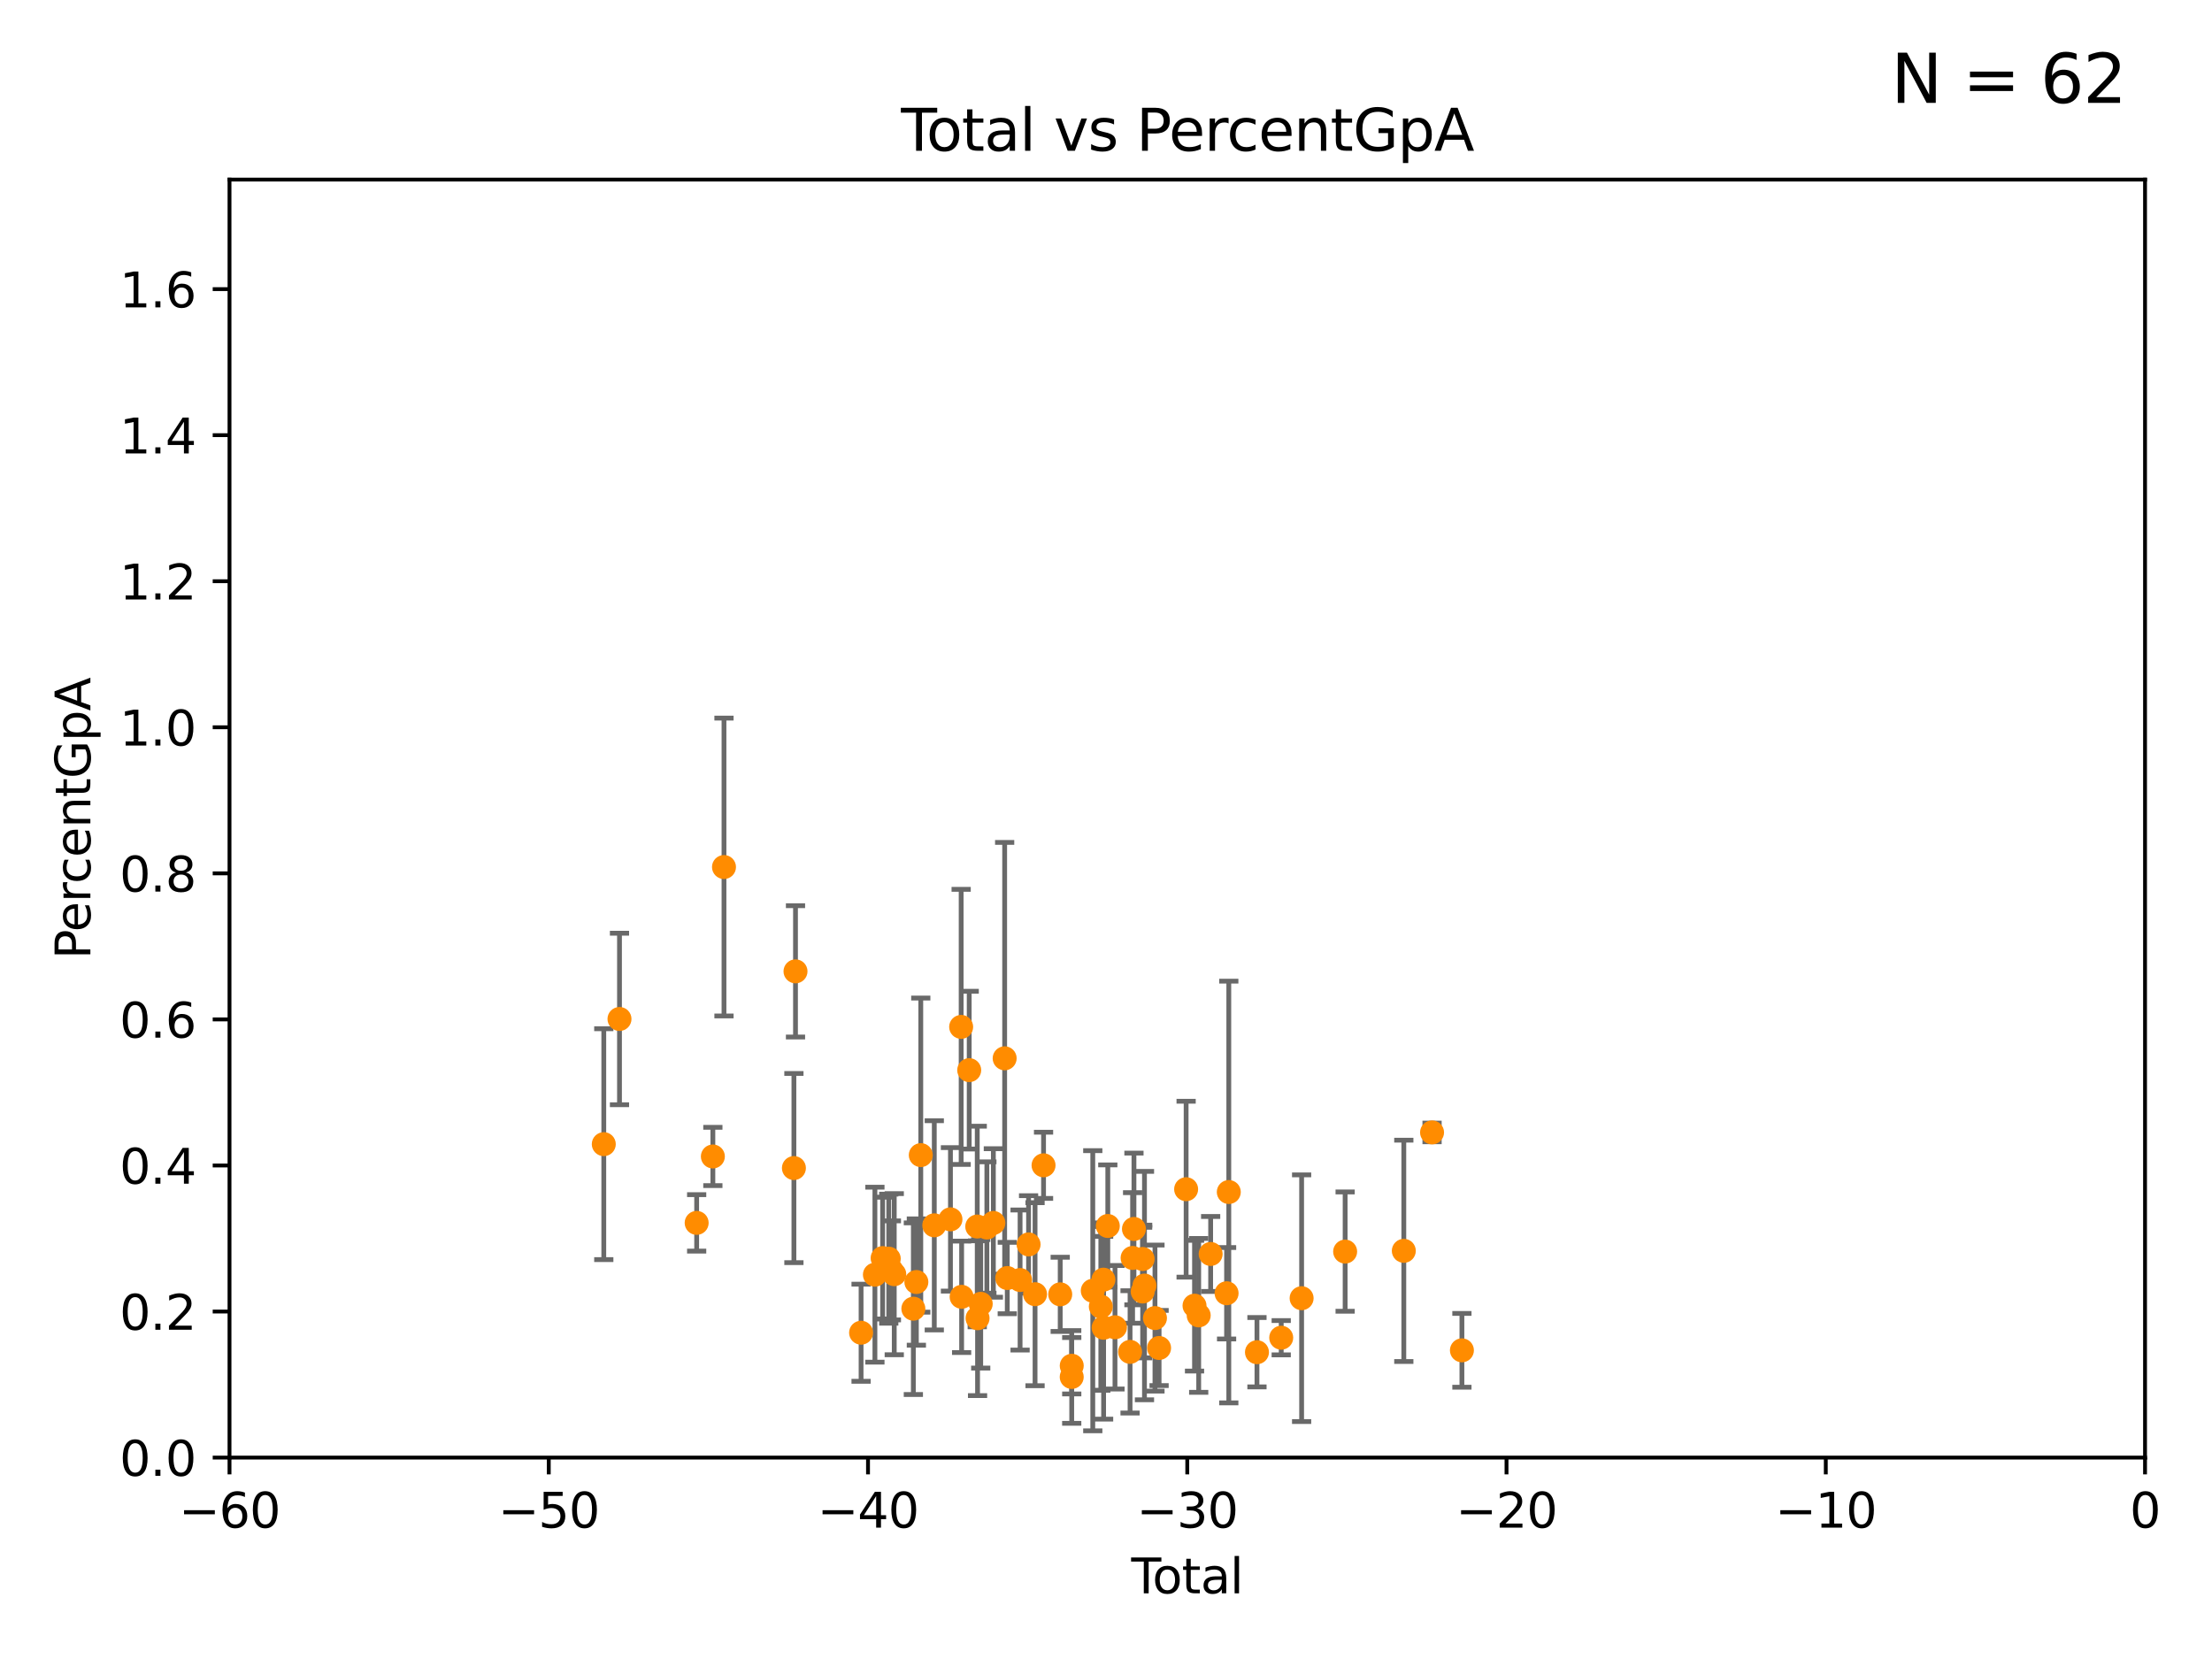 <?xml version="1.0" encoding="utf-8" standalone="no"?>
<!DOCTYPE svg PUBLIC "-//W3C//DTD SVG 1.1//EN"
  "http://www.w3.org/Graphics/SVG/1.1/DTD/svg11.dtd">
<svg xmlns:xlink="http://www.w3.org/1999/xlink" width="460.8pt" height="345.6pt" viewBox="0 0 460.8 345.6" xmlns="http://www.w3.org/2000/svg" version="1.1">
 <defs>
  <style type="text/css">*{stroke-linejoin: round; stroke-linecap: butt}</style>
 </defs>
 <g id="figure_1">
  <g id="patch_1">
   <path d="M 0 345.6 
L 460.8 345.6 
L 460.8 0 
L 0 0 
z
" style="fill: #ffffff"/>
  </g>
  <g id="axes_1">
   <g id="patch_2">
    <path d="M 47.81 303.64 
L 446.85 303.64 
L 446.85 37.411 
L 47.81 37.411 
z
" style="fill: #ffffff"/>
   </g>
   <g id="PathCollection_1">
    <defs>
     <path id="md1a9d712a6" d="M 0 1.118 
C 0.297 1.118 0.581 1 0.791 0.791 
C 1 0.581 1.118 0.297 1.118 0 
C 1.118 -0.297 1 -0.581 0.791 -0.791 
C 0.581 -1 0.297 -1.118 0 -1.118 
C -0.297 -1.118 -0.581 -1 -0.791 -0.791 
C -1 -0.581 -1.118 -0.297 -1.118 0 
C -1.118 0.297 -1 0.581 -0.791 0.791 
C -0.581 1 -0.297 1.118 0 1.118 
z
" style="stroke: #ff8c00"/>
    </defs>
    <g clip-path="url(#p65e5363842)">
     <use xlink:href="#md1a9d712a6" x="125.78" y="238.349" style="fill: #ff8c00; stroke: #ff8c00"/>
     <use xlink:href="#md1a9d712a6" x="129.051" y="212.272" style="fill: #ff8c00; stroke: #ff8c00"/>
     <use xlink:href="#md1a9d712a6" x="145.127" y="254.748" style="fill: #ff8c00; stroke: #ff8c00"/>
     <use xlink:href="#md1a9d712a6" x="148.503" y="240.914" style="fill: #ff8c00; stroke: #ff8c00"/>
     <use xlink:href="#md1a9d712a6" x="150.82" y="180.619" style="fill: #ff8c00; stroke: #ff8c00"/>
     <use xlink:href="#md1a9d712a6" x="165.386" y="243.327" style="fill: #ff8c00; stroke: #ff8c00"/>
     <use xlink:href="#md1a9d712a6" x="165.718" y="202.351" style="fill: #ff8c00; stroke: #ff8c00"/>
     <use xlink:href="#md1a9d712a6" x="179.38" y="277.63" style="fill: #ff8c00; stroke: #ff8c00"/>
     <use xlink:href="#md1a9d712a6" x="182.26" y="265.54" style="fill: #ff8c00; stroke: #ff8c00"/>
     <use xlink:href="#md1a9d712a6" x="183.866" y="262.085" style="fill: #ff8c00; stroke: #ff8c00"/>
     <use xlink:href="#md1a9d712a6" x="185.144" y="262.209" style="fill: #ff8c00; stroke: #ff8c00"/>
     <use xlink:href="#md1a9d712a6" x="185.694" y="264.648" style="fill: #ff8c00; stroke: #ff8c00"/>
     <use xlink:href="#md1a9d712a6" x="186.29" y="265.435" style="fill: #ff8c00; stroke: #ff8c00"/>
     <use xlink:href="#md1a9d712a6" x="190.269" y="272.623" style="fill: #ff8c00; stroke: #ff8c00"/>
     <use xlink:href="#md1a9d712a6" x="190.896" y="267.069" style="fill: #ff8c00; stroke: #ff8c00"/>
     <use xlink:href="#md1a9d712a6" x="191.816" y="240.63" style="fill: #ff8c00; stroke: #ff8c00"/>
     <use xlink:href="#md1a9d712a6" x="194.629" y="255.257" style="fill: #ff8c00; stroke: #ff8c00"/>
     <use xlink:href="#md1a9d712a6" x="197.997" y="254.014" style="fill: #ff8c00; stroke: #ff8c00"/>
     <use xlink:href="#md1a9d712a6" x="200.226" y="213.921" style="fill: #ff8c00; stroke: #ff8c00"/>
     <use xlink:href="#md1a9d712a6" x="200.324" y="270.151" style="fill: #ff8c00; stroke: #ff8c00"/>
     <use xlink:href="#md1a9d712a6" x="201.903" y="222.93" style="fill: #ff8c00; stroke: #ff8c00"/>
     <use xlink:href="#md1a9d712a6" x="203.578" y="255.506" style="fill: #ff8c00; stroke: #ff8c00"/>
     <use xlink:href="#md1a9d712a6" x="203.644" y="274.61" style="fill: #ff8c00; stroke: #ff8c00"/>
     <use xlink:href="#md1a9d712a6" x="204.302" y="271.613" style="fill: #ff8c00; stroke: #ff8c00"/>
     <use xlink:href="#md1a9d712a6" x="205.582" y="255.716" style="fill: #ff8c00; stroke: #ff8c00"/>
     <use xlink:href="#md1a9d712a6" x="206.935" y="254.762" style="fill: #ff8c00; stroke: #ff8c00"/>
     <use xlink:href="#md1a9d712a6" x="209.288" y="220.466" style="fill: #ff8c00; stroke: #ff8c00"/>
     <use xlink:href="#md1a9d712a6" x="209.832" y="266.238" style="fill: #ff8c00; stroke: #ff8c00"/>
     <use xlink:href="#md1a9d712a6" x="212.504" y="266.652" style="fill: #ff8c00; stroke: #ff8c00"/>
     <use xlink:href="#md1a9d712a6" x="214.271" y="259.236" style="fill: #ff8c00; stroke: #ff8c00"/>
     <use xlink:href="#md1a9d712a6" x="215.621" y="269.605" style="fill: #ff8c00; stroke: #ff8c00"/>
     <use xlink:href="#md1a9d712a6" x="217.39" y="242.756" style="fill: #ff8c00; stroke: #ff8c00"/>
     <use xlink:href="#md1a9d712a6" x="220.862" y="269.634" style="fill: #ff8c00; stroke: #ff8c00"/>
     <use xlink:href="#md1a9d712a6" x="223.259" y="286.846" style="fill: #ff8c00; stroke: #ff8c00"/>
     <use xlink:href="#md1a9d712a6" x="223.263" y="284.509" style="fill: #ff8c00; stroke: #ff8c00"/>
     <use xlink:href="#md1a9d712a6" x="227.646" y="268.883" style="fill: #ff8c00; stroke: #ff8c00"/>
     <use xlink:href="#md1a9d712a6" x="229.322" y="272.185" style="fill: #ff8c00; stroke: #ff8c00"/>
     <use xlink:href="#md1a9d712a6" x="229.857" y="266.58" style="fill: #ff8c00; stroke: #ff8c00"/>
     <use xlink:href="#md1a9d712a6" x="229.901" y="276.594" style="fill: #ff8c00; stroke: #ff8c00"/>
     <use xlink:href="#md1a9d712a6" x="230.776" y="255.393" style="fill: #ff8c00; stroke: #ff8c00"/>
     <use xlink:href="#md1a9d712a6" x="232.272" y="276.492" style="fill: #ff8c00; stroke: #ff8c00"/>
     <use xlink:href="#md1a9d712a6" x="235.413" y="281.619" style="fill: #ff8c00; stroke: #ff8c00"/>
     <use xlink:href="#md1a9d712a6" x="235.942" y="262.051" style="fill: #ff8c00; stroke: #ff8c00"/>
     <use xlink:href="#md1a9d712a6" x="236.223" y="256.015" style="fill: #ff8c00; stroke: #ff8c00"/>
     <use xlink:href="#md1a9d712a6" x="238.029" y="262.271" style="fill: #ff8c00; stroke: #ff8c00"/>
     <use xlink:href="#md1a9d712a6" x="238.039" y="269.047" style="fill: #ff8c00; stroke: #ff8c00"/>
     <use xlink:href="#md1a9d712a6" x="238.415" y="267.809" style="fill: #ff8c00; stroke: #ff8c00"/>
     <use xlink:href="#md1a9d712a6" x="240.6" y="274.58" style="fill: #ff8c00; stroke: #ff8c00"/>
     <use xlink:href="#md1a9d712a6" x="241.46" y="280.81" style="fill: #ff8c00; stroke: #ff8c00"/>
     <use xlink:href="#md1a9d712a6" x="247.091" y="247.732" style="fill: #ff8c00; stroke: #ff8c00"/>
     <use xlink:href="#md1a9d712a6" x="248.841" y="271.997" style="fill: #ff8c00; stroke: #ff8c00"/>
     <use xlink:href="#md1a9d712a6" x="249.711" y="274.022" style="fill: #ff8c00; stroke: #ff8c00"/>
     <use xlink:href="#md1a9d712a6" x="252.2" y="261.226" style="fill: #ff8c00; stroke: #ff8c00"/>
     <use xlink:href="#md1a9d712a6" x="255.521" y="269.407" style="fill: #ff8c00; stroke: #ff8c00"/>
     <use xlink:href="#md1a9d712a6" x="255.981" y="248.321" style="fill: #ff8c00; stroke: #ff8c00"/>
     <use xlink:href="#md1a9d712a6" x="261.848" y="281.691" style="fill: #ff8c00; stroke: #ff8c00"/>
     <use xlink:href="#md1a9d712a6" x="266.901" y="278.669" style="fill: #ff8c00; stroke: #ff8c00"/>
     <use xlink:href="#md1a9d712a6" x="271.151" y="270.44" style="fill: #ff8c00; stroke: #ff8c00"/>
     <use xlink:href="#md1a9d712a6" x="280.217" y="260.729" style="fill: #ff8c00; stroke: #ff8c00"/>
     <use xlink:href="#md1a9d712a6" x="292.44" y="260.571" style="fill: #ff8c00; stroke: #ff8c00"/>
     <use xlink:href="#md1a9d712a6" x="298.323" y="235.902" style="fill: #ff8c00; stroke: #ff8c00"/>
     <use xlink:href="#md1a9d712a6" x="304.543" y="281.299" style="fill: #ff8c00; stroke: #ff8c00"/>
    </g>
   </g>
   <g id="matplotlib.axis_1">
    <g id="xtick_1">
     <g id="line2d_1">
      <defs>
       <path id="mb5ee84a481" d="M 0 0 
L 0 3.5 
" style="stroke: #000000; stroke-width: 0.8"/>
      </defs>
      <g>
       <use xlink:href="#mb5ee84a481" x="47.81" y="303.64" style="stroke: #000000; stroke-width: 0.8"/>
      </g>
     </g>
     <g id="text_1">
      <!-- −60 -->
      <g transform="translate(37.258 318.238)scale(0.1 -0.1)">
       <defs>
        <path id="DejaVuSans-2212" d="M 678 2272 
L 4684 2272 
L 4684 1741 
L 678 1741 
L 678 2272 
z
" transform="scale(0.016)"/>
        <path id="DejaVuSans-36" d="M 2113 2584 
Q 1688 2584 1439 2293 
Q 1191 2003 1191 1497 
Q 1191 994 1439 701 
Q 1688 409 2113 409 
Q 2538 409 2786 701 
Q 3034 994 3034 1497 
Q 3034 2003 2786 2293 
Q 2538 2584 2113 2584 
z
M 3366 4563 
L 3366 3988 
Q 3128 4100 2886 4159 
Q 2644 4219 2406 4219 
Q 1781 4219 1451 3797 
Q 1122 3375 1075 2522 
Q 1259 2794 1537 2939 
Q 1816 3084 2150 3084 
Q 2853 3084 3261 2657 
Q 3669 2231 3669 1497 
Q 3669 778 3244 343 
Q 2819 -91 2113 -91 
Q 1303 -91 875 529 
Q 447 1150 447 2328 
Q 447 3434 972 4092 
Q 1497 4750 2381 4750 
Q 2619 4750 2861 4703 
Q 3103 4656 3366 4563 
z
" transform="scale(0.016)"/>
        <path id="DejaVuSans-30" d="M 2034 4250 
Q 1547 4250 1301 3770 
Q 1056 3291 1056 2328 
Q 1056 1369 1301 889 
Q 1547 409 2034 409 
Q 2525 409 2770 889 
Q 3016 1369 3016 2328 
Q 3016 3291 2770 3770 
Q 2525 4250 2034 4250 
z
M 2034 4750 
Q 2819 4750 3233 4129 
Q 3647 3509 3647 2328 
Q 3647 1150 3233 529 
Q 2819 -91 2034 -91 
Q 1250 -91 836 529 
Q 422 1150 422 2328 
Q 422 3509 836 4129 
Q 1250 4750 2034 4750 
z
" transform="scale(0.016)"/>
       </defs>
       <use xlink:href="#DejaVuSans-2212"/>
       <use xlink:href="#DejaVuSans-36" x="83.789"/>
       <use xlink:href="#DejaVuSans-30" x="147.412"/>
      </g>
     </g>
    </g>
    <g id="xtick_2">
     <g id="line2d_2">
      <g>
       <use xlink:href="#mb5ee84a481" x="114.317" y="303.64" style="stroke: #000000; stroke-width: 0.8"/>
      </g>
     </g>
     <g id="text_2">
      <!-- −50 -->
      <g transform="translate(103.764 318.238)scale(0.1 -0.1)">
       <defs>
        <path id="DejaVuSans-35" d="M 691 4666 
L 3169 4666 
L 3169 4134 
L 1269 4134 
L 1269 2991 
Q 1406 3038 1543 3061 
Q 1681 3084 1819 3084 
Q 2600 3084 3056 2656 
Q 3513 2228 3513 1497 
Q 3513 744 3044 326 
Q 2575 -91 1722 -91 
Q 1428 -91 1123 -41 
Q 819 9 494 109 
L 494 744 
Q 775 591 1075 516 
Q 1375 441 1709 441 
Q 2250 441 2565 725 
Q 2881 1009 2881 1497 
Q 2881 1984 2565 2268 
Q 2250 2553 1709 2553 
Q 1456 2553 1204 2497 
Q 953 2441 691 2322 
L 691 4666 
z
" transform="scale(0.016)"/>
       </defs>
       <use xlink:href="#DejaVuSans-2212"/>
       <use xlink:href="#DejaVuSans-35" x="83.789"/>
       <use xlink:href="#DejaVuSans-30" x="147.412"/>
      </g>
     </g>
    </g>
    <g id="xtick_3">
     <g id="line2d_3">
      <g>
       <use xlink:href="#mb5ee84a481" x="180.823" y="303.64" style="stroke: #000000; stroke-width: 0.8"/>
      </g>
     </g>
     <g id="text_3">
      <!-- −40 -->
      <g transform="translate(170.271 318.238)scale(0.1 -0.1)">
       <defs>
        <path id="DejaVuSans-34" d="M 2419 4116 
L 825 1625 
L 2419 1625 
L 2419 4116 
z
M 2253 4666 
L 3047 4666 
L 3047 1625 
L 3713 1625 
L 3713 1100 
L 3047 1100 
L 3047 0 
L 2419 0 
L 2419 1100 
L 313 1100 
L 313 1709 
L 2253 4666 
z
" transform="scale(0.016)"/>
       </defs>
       <use xlink:href="#DejaVuSans-2212"/>
       <use xlink:href="#DejaVuSans-34" x="83.789"/>
       <use xlink:href="#DejaVuSans-30" x="147.412"/>
      </g>
     </g>
    </g>
    <g id="xtick_4">
     <g id="line2d_4">
      <g>
       <use xlink:href="#mb5ee84a481" x="247.33" y="303.64" style="stroke: #000000; stroke-width: 0.8"/>
      </g>
     </g>
     <g id="text_4">
      <!-- −30 -->
      <g transform="translate(236.778 318.238)scale(0.1 -0.1)">
       <defs>
        <path id="DejaVuSans-33" d="M 2597 2516 
Q 3050 2419 3304 2112 
Q 3559 1806 3559 1356 
Q 3559 666 3084 287 
Q 2609 -91 1734 -91 
Q 1441 -91 1130 -33 
Q 819 25 488 141 
L 488 750 
Q 750 597 1062 519 
Q 1375 441 1716 441 
Q 2309 441 2620 675 
Q 2931 909 2931 1356 
Q 2931 1769 2642 2001 
Q 2353 2234 1838 2234 
L 1294 2234 
L 1294 2753 
L 1863 2753 
Q 2328 2753 2575 2939 
Q 2822 3125 2822 3475 
Q 2822 3834 2567 4026 
Q 2313 4219 1838 4219 
Q 1578 4219 1281 4162 
Q 984 4106 628 3988 
L 628 4550 
Q 988 4650 1302 4700 
Q 1616 4750 1894 4750 
Q 2613 4750 3031 4423 
Q 3450 4097 3450 3541 
Q 3450 3153 3228 2886 
Q 3006 2619 2597 2516 
z
" transform="scale(0.016)"/>
       </defs>
       <use xlink:href="#DejaVuSans-2212"/>
       <use xlink:href="#DejaVuSans-33" x="83.789"/>
       <use xlink:href="#DejaVuSans-30" x="147.412"/>
      </g>
     </g>
    </g>
    <g id="xtick_5">
     <g id="line2d_5">
      <g>
       <use xlink:href="#mb5ee84a481" x="313.837" y="303.64" style="stroke: #000000; stroke-width: 0.8"/>
      </g>
     </g>
     <g id="text_5">
      <!-- −20 -->
      <g transform="translate(303.284 318.238)scale(0.1 -0.1)">
       <defs>
        <path id="DejaVuSans-32" d="M 1228 531 
L 3431 531 
L 3431 0 
L 469 0 
L 469 531 
Q 828 903 1448 1529 
Q 2069 2156 2228 2338 
Q 2531 2678 2651 2914 
Q 2772 3150 2772 3378 
Q 2772 3750 2511 3984 
Q 2250 4219 1831 4219 
Q 1534 4219 1204 4116 
Q 875 4013 500 3803 
L 500 4441 
Q 881 4594 1212 4672 
Q 1544 4750 1819 4750 
Q 2544 4750 2975 4387 
Q 3406 4025 3406 3419 
Q 3406 3131 3298 2873 
Q 3191 2616 2906 2266 
Q 2828 2175 2409 1742 
Q 1991 1309 1228 531 
z
" transform="scale(0.016)"/>
       </defs>
       <use xlink:href="#DejaVuSans-2212"/>
       <use xlink:href="#DejaVuSans-32" x="83.789"/>
       <use xlink:href="#DejaVuSans-30" x="147.412"/>
      </g>
     </g>
    </g>
    <g id="xtick_6">
     <g id="line2d_6">
      <g>
       <use xlink:href="#mb5ee84a481" x="380.343" y="303.64" style="stroke: #000000; stroke-width: 0.8"/>
      </g>
     </g>
     <g id="text_6">
      <!-- −10 -->
      <g transform="translate(369.791 318.238)scale(0.1 -0.1)">
       <defs>
        <path id="DejaVuSans-31" d="M 794 531 
L 1825 531 
L 1825 4091 
L 703 3866 
L 703 4441 
L 1819 4666 
L 2450 4666 
L 2450 531 
L 3481 531 
L 3481 0 
L 794 0 
L 794 531 
z
" transform="scale(0.016)"/>
       </defs>
       <use xlink:href="#DejaVuSans-2212"/>
       <use xlink:href="#DejaVuSans-31" x="83.789"/>
       <use xlink:href="#DejaVuSans-30" x="147.412"/>
      </g>
     </g>
    </g>
    <g id="xtick_7">
     <g id="line2d_7">
      <g>
       <use xlink:href="#mb5ee84a481" x="446.85" y="303.64" style="stroke: #000000; stroke-width: 0.8"/>
      </g>
     </g>
     <g id="text_7">
      <!-- 0 -->
      <g transform="translate(443.669 318.238)scale(0.1 -0.1)">
       <use xlink:href="#DejaVuSans-30"/>
      </g>
     </g>
    </g>
    <g id="text_8">
     <!-- Total -->
     <g transform="translate(235.653 331.917)scale(0.1 -0.1)">
      <defs>
       <path id="DejaVuSans-54" d="M -19 4666 
L 3928 4666 
L 3928 4134 
L 2272 4134 
L 2272 0 
L 1638 0 
L 1638 4134 
L -19 4134 
L -19 4666 
z
" transform="scale(0.016)"/>
       <path id="DejaVuSans-6f" d="M 1959 3097 
Q 1497 3097 1228 2736 
Q 959 2375 959 1747 
Q 959 1119 1226 758 
Q 1494 397 1959 397 
Q 2419 397 2687 759 
Q 2956 1122 2956 1747 
Q 2956 2369 2687 2733 
Q 2419 3097 1959 3097 
z
M 1959 3584 
Q 2709 3584 3137 3096 
Q 3566 2609 3566 1747 
Q 3566 888 3137 398 
Q 2709 -91 1959 -91 
Q 1206 -91 779 398 
Q 353 888 353 1747 
Q 353 2609 779 3096 
Q 1206 3584 1959 3584 
z
" transform="scale(0.016)"/>
       <path id="DejaVuSans-74" d="M 1172 4494 
L 1172 3500 
L 2356 3500 
L 2356 3053 
L 1172 3053 
L 1172 1153 
Q 1172 725 1289 603 
Q 1406 481 1766 481 
L 2356 481 
L 2356 0 
L 1766 0 
Q 1100 0 847 248 
Q 594 497 594 1153 
L 594 3053 
L 172 3053 
L 172 3500 
L 594 3500 
L 594 4494 
L 1172 4494 
z
" transform="scale(0.016)"/>
       <path id="DejaVuSans-61" d="M 2194 1759 
Q 1497 1759 1228 1600 
Q 959 1441 959 1056 
Q 959 750 1161 570 
Q 1363 391 1709 391 
Q 2188 391 2477 730 
Q 2766 1069 2766 1631 
L 2766 1759 
L 2194 1759 
z
M 3341 1997 
L 3341 0 
L 2766 0 
L 2766 531 
Q 2569 213 2275 61 
Q 1981 -91 1556 -91 
Q 1019 -91 701 211 
Q 384 513 384 1019 
Q 384 1609 779 1909 
Q 1175 2209 1959 2209 
L 2766 2209 
L 2766 2266 
Q 2766 2663 2505 2880 
Q 2244 3097 1772 3097 
Q 1472 3097 1187 3025 
Q 903 2953 641 2809 
L 641 3341 
Q 956 3463 1253 3523 
Q 1550 3584 1831 3584 
Q 2591 3584 2966 3190 
Q 3341 2797 3341 1997 
z
" transform="scale(0.016)"/>
       <path id="DejaVuSans-6c" d="M 603 4863 
L 1178 4863 
L 1178 0 
L 603 0 
L 603 4863 
z
" transform="scale(0.016)"/>
      </defs>
      <use xlink:href="#DejaVuSans-54"/>
      <use xlink:href="#DejaVuSans-6f" x="44.084"/>
      <use xlink:href="#DejaVuSans-74" x="105.266"/>
      <use xlink:href="#DejaVuSans-61" x="144.475"/>
      <use xlink:href="#DejaVuSans-6c" x="205.754"/>
     </g>
    </g>
   </g>
   <g id="matplotlib.axis_2">
    <g id="ytick_1">
     <g id="line2d_8">
      <defs>
       <path id="m2178e57d8f" d="M 0 0 
L -3.5 0 
" style="stroke: #000000; stroke-width: 0.8"/>
      </defs>
      <g>
       <use xlink:href="#m2178e57d8f" x="47.81" y="303.64" style="stroke: #000000; stroke-width: 0.8"/>
      </g>
     </g>
     <g id="text_9">
      <!-- 0.0 -->
      <g transform="translate(24.907 307.439)scale(0.1 -0.1)">
       <defs>
        <path id="DejaVuSans-2e" d="M 684 794 
L 1344 794 
L 1344 0 
L 684 0 
L 684 794 
z
" transform="scale(0.016)"/>
       </defs>
       <use xlink:href="#DejaVuSans-30"/>
       <use xlink:href="#DejaVuSans-2e" x="63.623"/>
       <use xlink:href="#DejaVuSans-30" x="95.41"/>
      </g>
     </g>
    </g>
    <g id="ytick_2">
     <g id="line2d_9">
      <g>
       <use xlink:href="#m2178e57d8f" x="47.81" y="273.214" style="stroke: #000000; stroke-width: 0.8"/>
      </g>
     </g>
     <g id="text_10">
      <!-- 0.2 -->
      <g transform="translate(24.907 277.013)scale(0.1 -0.1)">
       <use xlink:href="#DejaVuSans-30"/>
       <use xlink:href="#DejaVuSans-2e" x="63.623"/>
       <use xlink:href="#DejaVuSans-32" x="95.41"/>
      </g>
     </g>
    </g>
    <g id="ytick_3">
     <g id="line2d_10">
      <g>
       <use xlink:href="#m2178e57d8f" x="47.81" y="242.788" style="stroke: #000000; stroke-width: 0.8"/>
      </g>
     </g>
     <g id="text_11">
      <!-- 0.4 -->
      <g transform="translate(24.907 246.587)scale(0.1 -0.1)">
       <use xlink:href="#DejaVuSans-30"/>
       <use xlink:href="#DejaVuSans-2e" x="63.623"/>
       <use xlink:href="#DejaVuSans-34" x="95.41"/>
      </g>
     </g>
    </g>
    <g id="ytick_4">
     <g id="line2d_11">
      <g>
       <use xlink:href="#m2178e57d8f" x="47.81" y="212.362" style="stroke: #000000; stroke-width: 0.8"/>
      </g>
     </g>
     <g id="text_12">
      <!-- 0.6 -->
      <g transform="translate(24.907 216.161)scale(0.1 -0.1)">
       <use xlink:href="#DejaVuSans-30"/>
       <use xlink:href="#DejaVuSans-2e" x="63.623"/>
       <use xlink:href="#DejaVuSans-36" x="95.41"/>
      </g>
     </g>
    </g>
    <g id="ytick_5">
     <g id="line2d_12">
      <g>
       <use xlink:href="#m2178e57d8f" x="47.81" y="181.935" style="stroke: #000000; stroke-width: 0.8"/>
      </g>
     </g>
     <g id="text_13">
      <!-- 0.8 -->
      <g transform="translate(24.907 185.735)scale(0.1 -0.1)">
       <defs>
        <path id="DejaVuSans-38" d="M 2034 2216 
Q 1584 2216 1326 1975 
Q 1069 1734 1069 1313 
Q 1069 891 1326 650 
Q 1584 409 2034 409 
Q 2484 409 2743 651 
Q 3003 894 3003 1313 
Q 3003 1734 2745 1975 
Q 2488 2216 2034 2216 
z
M 1403 2484 
Q 997 2584 770 2862 
Q 544 3141 544 3541 
Q 544 4100 942 4425 
Q 1341 4750 2034 4750 
Q 2731 4750 3128 4425 
Q 3525 4100 3525 3541 
Q 3525 3141 3298 2862 
Q 3072 2584 2669 2484 
Q 3125 2378 3379 2068 
Q 3634 1759 3634 1313 
Q 3634 634 3220 271 
Q 2806 -91 2034 -91 
Q 1263 -91 848 271 
Q 434 634 434 1313 
Q 434 1759 690 2068 
Q 947 2378 1403 2484 
z
M 1172 3481 
Q 1172 3119 1398 2916 
Q 1625 2713 2034 2713 
Q 2441 2713 2670 2916 
Q 2900 3119 2900 3481 
Q 2900 3844 2670 4047 
Q 2441 4250 2034 4250 
Q 1625 4250 1398 4047 
Q 1172 3844 1172 3481 
z
" transform="scale(0.016)"/>
       </defs>
       <use xlink:href="#DejaVuSans-30"/>
       <use xlink:href="#DejaVuSans-2e" x="63.623"/>
       <use xlink:href="#DejaVuSans-38" x="95.41"/>
      </g>
     </g>
    </g>
    <g id="ytick_6">
     <g id="line2d_13">
      <g>
       <use xlink:href="#m2178e57d8f" x="47.81" y="151.509" style="stroke: #000000; stroke-width: 0.8"/>
      </g>
     </g>
     <g id="text_14">
      <!-- 1.0 -->
      <g transform="translate(24.907 155.308)scale(0.1 -0.1)">
       <use xlink:href="#DejaVuSans-31"/>
       <use xlink:href="#DejaVuSans-2e" x="63.623"/>
       <use xlink:href="#DejaVuSans-30" x="95.41"/>
      </g>
     </g>
    </g>
    <g id="ytick_7">
     <g id="line2d_14">
      <g>
       <use xlink:href="#m2178e57d8f" x="47.81" y="121.083" style="stroke: #000000; stroke-width: 0.8"/>
      </g>
     </g>
     <g id="text_15">
      <!-- 1.2 -->
      <g transform="translate(24.907 124.882)scale(0.1 -0.1)">
       <use xlink:href="#DejaVuSans-31"/>
       <use xlink:href="#DejaVuSans-2e" x="63.623"/>
       <use xlink:href="#DejaVuSans-32" x="95.41"/>
      </g>
     </g>
    </g>
    <g id="ytick_8">
     <g id="line2d_15">
      <g>
       <use xlink:href="#m2178e57d8f" x="47.81" y="90.657" style="stroke: #000000; stroke-width: 0.8"/>
      </g>
     </g>
     <g id="text_16">
      <!-- 1.4 -->
      <g transform="translate(24.907 94.456)scale(0.1 -0.1)">
       <use xlink:href="#DejaVuSans-31"/>
       <use xlink:href="#DejaVuSans-2e" x="63.623"/>
       <use xlink:href="#DejaVuSans-34" x="95.41"/>
      </g>
     </g>
    </g>
    <g id="ytick_9">
     <g id="line2d_16">
      <g>
       <use xlink:href="#m2178e57d8f" x="47.81" y="60.231" style="stroke: #000000; stroke-width: 0.8"/>
      </g>
     </g>
     <g id="text_17">
      <!-- 1.6 -->
      <g transform="translate(24.907 64.03)scale(0.1 -0.1)">
       <use xlink:href="#DejaVuSans-31"/>
       <use xlink:href="#DejaVuSans-2e" x="63.623"/>
       <use xlink:href="#DejaVuSans-36" x="95.41"/>
      </g>
     </g>
    </g>
    <g id="text_18">
     <!-- PercentGpA -->
     <g transform="translate(18.827 199.802)rotate(-90)scale(0.1 -0.1)">
      <defs>
       <path id="DejaVuSans-50" d="M 1259 4147 
L 1259 2394 
L 2053 2394 
Q 2494 2394 2734 2622 
Q 2975 2850 2975 3272 
Q 2975 3691 2734 3919 
Q 2494 4147 2053 4147 
L 1259 4147 
z
M 628 4666 
L 2053 4666 
Q 2838 4666 3239 4311 
Q 3641 3956 3641 3272 
Q 3641 2581 3239 2228 
Q 2838 1875 2053 1875 
L 1259 1875 
L 1259 0 
L 628 0 
L 628 4666 
z
" transform="scale(0.016)"/>
       <path id="DejaVuSans-65" d="M 3597 1894 
L 3597 1613 
L 953 1613 
Q 991 1019 1311 708 
Q 1631 397 2203 397 
Q 2534 397 2845 478 
Q 3156 559 3463 722 
L 3463 178 
Q 3153 47 2828 -22 
Q 2503 -91 2169 -91 
Q 1331 -91 842 396 
Q 353 884 353 1716 
Q 353 2575 817 3079 
Q 1281 3584 2069 3584 
Q 2775 3584 3186 3129 
Q 3597 2675 3597 1894 
z
M 3022 2063 
Q 3016 2534 2758 2815 
Q 2500 3097 2075 3097 
Q 1594 3097 1305 2825 
Q 1016 2553 972 2059 
L 3022 2063 
z
" transform="scale(0.016)"/>
       <path id="DejaVuSans-72" d="M 2631 2963 
Q 2534 3019 2420 3045 
Q 2306 3072 2169 3072 
Q 1681 3072 1420 2755 
Q 1159 2438 1159 1844 
L 1159 0 
L 581 0 
L 581 3500 
L 1159 3500 
L 1159 2956 
Q 1341 3275 1631 3429 
Q 1922 3584 2338 3584 
Q 2397 3584 2469 3576 
Q 2541 3569 2628 3553 
L 2631 2963 
z
" transform="scale(0.016)"/>
       <path id="DejaVuSans-63" d="M 3122 3366 
L 3122 2828 
Q 2878 2963 2633 3030 
Q 2388 3097 2138 3097 
Q 1578 3097 1268 2742 
Q 959 2388 959 1747 
Q 959 1106 1268 751 
Q 1578 397 2138 397 
Q 2388 397 2633 464 
Q 2878 531 3122 666 
L 3122 134 
Q 2881 22 2623 -34 
Q 2366 -91 2075 -91 
Q 1284 -91 818 406 
Q 353 903 353 1747 
Q 353 2603 823 3093 
Q 1294 3584 2113 3584 
Q 2378 3584 2631 3529 
Q 2884 3475 3122 3366 
z
" transform="scale(0.016)"/>
       <path id="DejaVuSans-6e" d="M 3513 2113 
L 3513 0 
L 2938 0 
L 2938 2094 
Q 2938 2591 2744 2837 
Q 2550 3084 2163 3084 
Q 1697 3084 1428 2787 
Q 1159 2491 1159 1978 
L 1159 0 
L 581 0 
L 581 3500 
L 1159 3500 
L 1159 2956 
Q 1366 3272 1645 3428 
Q 1925 3584 2291 3584 
Q 2894 3584 3203 3211 
Q 3513 2838 3513 2113 
z
" transform="scale(0.016)"/>
       <path id="DejaVuSans-47" d="M 3809 666 
L 3809 1919 
L 2778 1919 
L 2778 2438 
L 4434 2438 
L 4434 434 
Q 4069 175 3628 42 
Q 3188 -91 2688 -91 
Q 1594 -91 976 548 
Q 359 1188 359 2328 
Q 359 3472 976 4111 
Q 1594 4750 2688 4750 
Q 3144 4750 3555 4637 
Q 3966 4525 4313 4306 
L 4313 3634 
Q 3963 3931 3569 4081 
Q 3175 4231 2741 4231 
Q 1884 4231 1454 3753 
Q 1025 3275 1025 2328 
Q 1025 1384 1454 906 
Q 1884 428 2741 428 
Q 3075 428 3337 486 
Q 3600 544 3809 666 
z
" transform="scale(0.016)"/>
       <path id="DejaVuSans-70" d="M 1159 525 
L 1159 -1331 
L 581 -1331 
L 581 3500 
L 1159 3500 
L 1159 2969 
Q 1341 3281 1617 3432 
Q 1894 3584 2278 3584 
Q 2916 3584 3314 3078 
Q 3713 2572 3713 1747 
Q 3713 922 3314 415 
Q 2916 -91 2278 -91 
Q 1894 -91 1617 61 
Q 1341 213 1159 525 
z
M 3116 1747 
Q 3116 2381 2855 2742 
Q 2594 3103 2138 3103 
Q 1681 3103 1420 2742 
Q 1159 2381 1159 1747 
Q 1159 1113 1420 752 
Q 1681 391 2138 391 
Q 2594 391 2855 752 
Q 3116 1113 3116 1747 
z
" transform="scale(0.016)"/>
       <path id="DejaVuSans-41" d="M 2188 4044 
L 1331 1722 
L 3047 1722 
L 2188 4044 
z
M 1831 4666 
L 2547 4666 
L 4325 0 
L 3669 0 
L 3244 1197 
L 1141 1197 
L 716 0 
L 50 0 
L 1831 4666 
z
" transform="scale(0.016)"/>
      </defs>
      <use xlink:href="#DejaVuSans-50"/>
      <use xlink:href="#DejaVuSans-65" x="56.678"/>
      <use xlink:href="#DejaVuSans-72" x="118.201"/>
      <use xlink:href="#DejaVuSans-63" x="157.064"/>
      <use xlink:href="#DejaVuSans-65" x="212.045"/>
      <use xlink:href="#DejaVuSans-6e" x="273.568"/>
      <use xlink:href="#DejaVuSans-74" x="336.947"/>
      <use xlink:href="#DejaVuSans-47" x="376.156"/>
      <use xlink:href="#DejaVuSans-70" x="453.646"/>
      <use xlink:href="#DejaVuSans-41" x="517.123"/>
     </g>
    </g>
   </g>
   <g id="LineCollection_1">
    <path d="M 125.78 262.398 
L 125.78 214.301 
" clip-path="url(#p65e5363842)" style="fill: none; stroke: #696969"/>
    <path d="M 129.051 230.133 
L 129.051 194.41 
" clip-path="url(#p65e5363842)" style="fill: none; stroke: #696969"/>
    <path d="M 145.127 260.629 
L 145.127 248.867 
" clip-path="url(#p65e5363842)" style="fill: none; stroke: #696969"/>
    <path d="M 148.503 246.986 
L 148.503 234.842 
" clip-path="url(#p65e5363842)" style="fill: none; stroke: #696969"/>
    <path d="M 150.82 211.644 
L 150.82 149.595 
" clip-path="url(#p65e5363842)" style="fill: none; stroke: #696969"/>
    <path d="M 165.386 263.027 
L 165.386 223.626 
" clip-path="url(#p65e5363842)" style="fill: none; stroke: #696969"/>
    <path d="M 165.718 216.028 
L 165.718 188.675 
" clip-path="url(#p65e5363842)" style="fill: none; stroke: #696969"/>
    <path d="M 179.38 287.747 
L 179.38 267.514 
" clip-path="url(#p65e5363842)" style="fill: none; stroke: #696969"/>
    <path d="M 182.26 283.764 
L 182.26 247.316 
" clip-path="url(#p65e5363842)" style="fill: none; stroke: #696969"/>
    <path d="M 183.866 274.773 
L 183.866 249.396 
" clip-path="url(#p65e5363842)" style="fill: none; stroke: #696969"/>
    <path d="M 185.144 275.653 
L 185.144 248.765 
" clip-path="url(#p65e5363842)" style="fill: none; stroke: #696969"/>
    <path d="M 185.694 274.964 
L 185.694 254.331 
" clip-path="url(#p65e5363842)" style="fill: none; stroke: #696969"/>
    <path d="M 186.29 282.218 
L 186.29 248.653 
" clip-path="url(#p65e5363842)" style="fill: none; stroke: #696969"/>
    <path d="M 190.269 290.501 
L 190.269 254.745 
" clip-path="url(#p65e5363842)" style="fill: none; stroke: #696969"/>
    <path d="M 190.896 280.227 
L 190.896 253.912 
" clip-path="url(#p65e5363842)" style="fill: none; stroke: #696969"/>
    <path d="M 191.816 273.348 
L 191.816 207.912 
" clip-path="url(#p65e5363842)" style="fill: none; stroke: #696969"/>
    <path d="M 194.629 277.05 
L 194.629 233.465 
" clip-path="url(#p65e5363842)" style="fill: none; stroke: #696969"/>
    <path d="M 197.997 268.96 
L 197.997 239.068 
" clip-path="url(#p65e5363842)" style="fill: none; stroke: #696969"/>
    <path d="M 200.226 242.574 
L 200.226 185.267 
" clip-path="url(#p65e5363842)" style="fill: none; stroke: #696969"/>
    <path d="M 200.324 281.757 
L 200.324 258.546 
" clip-path="url(#p65e5363842)" style="fill: none; stroke: #696969"/>
    <path d="M 201.903 239.365 
L 201.903 206.494 
" clip-path="url(#p65e5363842)" style="fill: none; stroke: #696969"/>
    <path d="M 203.578 276.4 
L 203.578 234.611 
" clip-path="url(#p65e5363842)" style="fill: none; stroke: #696969"/>
    <path d="M 203.644 290.731 
L 203.644 258.488 
" clip-path="url(#p65e5363842)" style="fill: none; stroke: #696969"/>
    <path d="M 204.302 284.995 
L 204.302 258.23 
" clip-path="url(#p65e5363842)" style="fill: none; stroke: #696969"/>
    <path d="M 205.582 269.404 
L 205.582 242.028 
" clip-path="url(#p65e5363842)" style="fill: none; stroke: #696969"/>
    <path d="M 206.935 270.228 
L 206.935 239.297 
" clip-path="url(#p65e5363842)" style="fill: none; stroke: #696969"/>
    <path d="M 209.288 265.438 
L 209.288 175.493 
" clip-path="url(#p65e5363842)" style="fill: none; stroke: #696969"/>
    <path d="M 209.832 273.67 
L 209.832 258.807 
" clip-path="url(#p65e5363842)" style="fill: none; stroke: #696969"/>
    <path d="M 212.504 281.24 
L 212.504 252.065 
" clip-path="url(#p65e5363842)" style="fill: none; stroke: #696969"/>
    <path d="M 214.271 269.385 
L 214.271 249.087 
" clip-path="url(#p65e5363842)" style="fill: none; stroke: #696969"/>
    <path d="M 215.621 288.67 
L 215.621 250.541 
" clip-path="url(#p65e5363842)" style="fill: none; stroke: #696969"/>
    <path d="M 217.39 249.649 
L 217.39 235.864 
" clip-path="url(#p65e5363842)" style="fill: none; stroke: #696969"/>
    <path d="M 220.862 277.363 
L 220.862 261.906 
" clip-path="url(#p65e5363842)" style="fill: none; stroke: #696969"/>
    <path d="M 223.259 296.507 
L 223.259 277.184 
" clip-path="url(#p65e5363842)" style="fill: none; stroke: #696969"/>
    <path d="M 223.263 290.381 
L 223.263 278.637 
" clip-path="url(#p65e5363842)" style="fill: none; stroke: #696969"/>
    <path d="M 227.646 298.064 
L 227.646 239.702 
" clip-path="url(#p65e5363842)" style="fill: none; stroke: #696969"/>
    <path d="M 229.322 289.616 
L 229.322 254.755 
" clip-path="url(#p65e5363842)" style="fill: none; stroke: #696969"/>
    <path d="M 229.857 277.664 
L 229.857 255.496 
" clip-path="url(#p65e5363842)" style="fill: none; stroke: #696969"/>
    <path d="M 229.901 295.627 
L 229.901 257.561 
" clip-path="url(#p65e5363842)" style="fill: none; stroke: #696969"/>
    <path d="M 230.776 268.119 
L 230.776 242.667 
" clip-path="url(#p65e5363842)" style="fill: none; stroke: #696969"/>
    <path d="M 232.272 289.358 
L 232.272 263.626 
" clip-path="url(#p65e5363842)" style="fill: none; stroke: #696969"/>
    <path d="M 235.413 294.358 
L 235.413 268.881 
" clip-path="url(#p65e5363842)" style="fill: none; stroke: #696969"/>
    <path d="M 235.942 275.65 
L 235.942 248.452 
" clip-path="url(#p65e5363842)" style="fill: none; stroke: #696969"/>
    <path d="M 236.223 271.818 
L 236.223 240.213 
" clip-path="url(#p65e5363842)" style="fill: none; stroke: #696969"/>
    <path d="M 238.029 268.869 
L 238.029 255.674 
" clip-path="url(#p65e5363842)" style="fill: none; stroke: #696969"/>
    <path d="M 238.039 282.871 
L 238.039 255.223 
" clip-path="url(#p65e5363842)" style="fill: none; stroke: #696969"/>
    <path d="M 238.415 291.599 
L 238.415 244.018 
" clip-path="url(#p65e5363842)" style="fill: none; stroke: #696969"/>
    <path d="M 240.6 289.79 
L 240.6 259.37 
" clip-path="url(#p65e5363842)" style="fill: none; stroke: #696969"/>
    <path d="M 241.46 288.635 
L 241.46 272.986 
" clip-path="url(#p65e5363842)" style="fill: none; stroke: #696969"/>
    <path d="M 247.091 266.056 
L 247.091 229.408 
" clip-path="url(#p65e5363842)" style="fill: none; stroke: #696969"/>
    <path d="M 248.841 285.614 
L 248.841 258.38 
" clip-path="url(#p65e5363842)" style="fill: none; stroke: #696969"/>
    <path d="M 249.711 290.048 
L 249.711 257.995 
" clip-path="url(#p65e5363842)" style="fill: none; stroke: #696969"/>
    <path d="M 252.2 269.035 
L 252.2 253.417 
" clip-path="url(#p65e5363842)" style="fill: none; stroke: #696969"/>
    <path d="M 255.521 278.93 
L 255.521 259.883 
" clip-path="url(#p65e5363842)" style="fill: none; stroke: #696969"/>
    <path d="M 255.981 292.247 
L 255.981 204.396 
" clip-path="url(#p65e5363842)" style="fill: none; stroke: #696969"/>
    <path d="M 261.848 288.917 
L 261.848 274.465 
" clip-path="url(#p65e5363842)" style="fill: none; stroke: #696969"/>
    <path d="M 266.901 282.244 
L 266.901 275.095 
" clip-path="url(#p65e5363842)" style="fill: none; stroke: #696969"/>
    <path d="M 271.151 296.132 
L 271.151 244.747 
" clip-path="url(#p65e5363842)" style="fill: none; stroke: #696969"/>
    <path d="M 280.217 273.156 
L 280.217 248.303 
" clip-path="url(#p65e5363842)" style="fill: none; stroke: #696969"/>
    <path d="M 292.44 283.623 
L 292.44 237.519 
" clip-path="url(#p65e5363842)" style="fill: none; stroke: #696969"/>
    <path d="M 298.323 237.845 
L 298.323 233.958 
" clip-path="url(#p65e5363842)" style="fill: none; stroke: #696969"/>
    <path d="M 304.543 288.984 
L 304.543 273.614 
" clip-path="url(#p65e5363842)" style="fill: none; stroke: #696969"/>
   </g>
   <g id="line2d_17">
    <defs>
     <path id="m566cc899f5" d="M 2 0 
L -2 -0 
" style="stroke: #696969"/>
    </defs>
    <g clip-path="url(#p65e5363842)">
     <use xlink:href="#m566cc899f5" x="125.78" y="262.398" style="fill: #696969; stroke: #696969"/>
     <use xlink:href="#m566cc899f5" x="129.051" y="230.133" style="fill: #696969; stroke: #696969"/>
     <use xlink:href="#m566cc899f5" x="145.127" y="260.629" style="fill: #696969; stroke: #696969"/>
     <use xlink:href="#m566cc899f5" x="148.503" y="246.986" style="fill: #696969; stroke: #696969"/>
     <use xlink:href="#m566cc899f5" x="150.82" y="211.644" style="fill: #696969; stroke: #696969"/>
     <use xlink:href="#m566cc899f5" x="165.386" y="263.027" style="fill: #696969; stroke: #696969"/>
     <use xlink:href="#m566cc899f5" x="165.718" y="216.028" style="fill: #696969; stroke: #696969"/>
     <use xlink:href="#m566cc899f5" x="179.38" y="287.747" style="fill: #696969; stroke: #696969"/>
     <use xlink:href="#m566cc899f5" x="182.26" y="283.764" style="fill: #696969; stroke: #696969"/>
     <use xlink:href="#m566cc899f5" x="183.866" y="274.773" style="fill: #696969; stroke: #696969"/>
     <use xlink:href="#m566cc899f5" x="185.144" y="275.653" style="fill: #696969; stroke: #696969"/>
     <use xlink:href="#m566cc899f5" x="185.694" y="274.964" style="fill: #696969; stroke: #696969"/>
     <use xlink:href="#m566cc899f5" x="186.29" y="282.218" style="fill: #696969; stroke: #696969"/>
     <use xlink:href="#m566cc899f5" x="190.269" y="290.501" style="fill: #696969; stroke: #696969"/>
     <use xlink:href="#m566cc899f5" x="190.896" y="280.227" style="fill: #696969; stroke: #696969"/>
     <use xlink:href="#m566cc899f5" x="191.816" y="273.348" style="fill: #696969; stroke: #696969"/>
     <use xlink:href="#m566cc899f5" x="194.629" y="277.05" style="fill: #696969; stroke: #696969"/>
     <use xlink:href="#m566cc899f5" x="197.997" y="268.96" style="fill: #696969; stroke: #696969"/>
     <use xlink:href="#m566cc899f5" x="200.226" y="242.574" style="fill: #696969; stroke: #696969"/>
     <use xlink:href="#m566cc899f5" x="200.324" y="281.757" style="fill: #696969; stroke: #696969"/>
     <use xlink:href="#m566cc899f5" x="201.903" y="239.365" style="fill: #696969; stroke: #696969"/>
     <use xlink:href="#m566cc899f5" x="203.578" y="276.4" style="fill: #696969; stroke: #696969"/>
     <use xlink:href="#m566cc899f5" x="203.644" y="290.731" style="fill: #696969; stroke: #696969"/>
     <use xlink:href="#m566cc899f5" x="204.302" y="284.995" style="fill: #696969; stroke: #696969"/>
     <use xlink:href="#m566cc899f5" x="205.582" y="269.404" style="fill: #696969; stroke: #696969"/>
     <use xlink:href="#m566cc899f5" x="206.935" y="270.228" style="fill: #696969; stroke: #696969"/>
     <use xlink:href="#m566cc899f5" x="209.288" y="265.438" style="fill: #696969; stroke: #696969"/>
     <use xlink:href="#m566cc899f5" x="209.832" y="273.67" style="fill: #696969; stroke: #696969"/>
     <use xlink:href="#m566cc899f5" x="212.504" y="281.24" style="fill: #696969; stroke: #696969"/>
     <use xlink:href="#m566cc899f5" x="214.271" y="269.385" style="fill: #696969; stroke: #696969"/>
     <use xlink:href="#m566cc899f5" x="215.621" y="288.67" style="fill: #696969; stroke: #696969"/>
     <use xlink:href="#m566cc899f5" x="217.39" y="249.649" style="fill: #696969; stroke: #696969"/>
     <use xlink:href="#m566cc899f5" x="220.862" y="277.363" style="fill: #696969; stroke: #696969"/>
     <use xlink:href="#m566cc899f5" x="223.259" y="296.507" style="fill: #696969; stroke: #696969"/>
     <use xlink:href="#m566cc899f5" x="223.263" y="290.381" style="fill: #696969; stroke: #696969"/>
     <use xlink:href="#m566cc899f5" x="227.646" y="298.064" style="fill: #696969; stroke: #696969"/>
     <use xlink:href="#m566cc899f5" x="229.322" y="289.616" style="fill: #696969; stroke: #696969"/>
     <use xlink:href="#m566cc899f5" x="229.857" y="277.664" style="fill: #696969; stroke: #696969"/>
     <use xlink:href="#m566cc899f5" x="229.901" y="295.627" style="fill: #696969; stroke: #696969"/>
     <use xlink:href="#m566cc899f5" x="230.776" y="268.119" style="fill: #696969; stroke: #696969"/>
     <use xlink:href="#m566cc899f5" x="232.272" y="289.358" style="fill: #696969; stroke: #696969"/>
     <use xlink:href="#m566cc899f5" x="235.413" y="294.358" style="fill: #696969; stroke: #696969"/>
     <use xlink:href="#m566cc899f5" x="235.942" y="275.65" style="fill: #696969; stroke: #696969"/>
     <use xlink:href="#m566cc899f5" x="236.223" y="271.818" style="fill: #696969; stroke: #696969"/>
     <use xlink:href="#m566cc899f5" x="238.029" y="268.869" style="fill: #696969; stroke: #696969"/>
     <use xlink:href="#m566cc899f5" x="238.039" y="282.871" style="fill: #696969; stroke: #696969"/>
     <use xlink:href="#m566cc899f5" x="238.415" y="291.599" style="fill: #696969; stroke: #696969"/>
     <use xlink:href="#m566cc899f5" x="240.6" y="289.79" style="fill: #696969; stroke: #696969"/>
     <use xlink:href="#m566cc899f5" x="241.46" y="288.635" style="fill: #696969; stroke: #696969"/>
     <use xlink:href="#m566cc899f5" x="247.091" y="266.056" style="fill: #696969; stroke: #696969"/>
     <use xlink:href="#m566cc899f5" x="248.841" y="285.614" style="fill: #696969; stroke: #696969"/>
     <use xlink:href="#m566cc899f5" x="249.711" y="290.048" style="fill: #696969; stroke: #696969"/>
     <use xlink:href="#m566cc899f5" x="252.2" y="269.035" style="fill: #696969; stroke: #696969"/>
     <use xlink:href="#m566cc899f5" x="255.521" y="278.93" style="fill: #696969; stroke: #696969"/>
     <use xlink:href="#m566cc899f5" x="255.981" y="292.247" style="fill: #696969; stroke: #696969"/>
     <use xlink:href="#m566cc899f5" x="261.848" y="288.917" style="fill: #696969; stroke: #696969"/>
     <use xlink:href="#m566cc899f5" x="266.901" y="282.244" style="fill: #696969; stroke: #696969"/>
     <use xlink:href="#m566cc899f5" x="271.151" y="296.132" style="fill: #696969; stroke: #696969"/>
     <use xlink:href="#m566cc899f5" x="280.217" y="273.156" style="fill: #696969; stroke: #696969"/>
     <use xlink:href="#m566cc899f5" x="292.44" y="283.623" style="fill: #696969; stroke: #696969"/>
     <use xlink:href="#m566cc899f5" x="298.323" y="237.845" style="fill: #696969; stroke: #696969"/>
     <use xlink:href="#m566cc899f5" x="304.543" y="288.984" style="fill: #696969; stroke: #696969"/>
    </g>
   </g>
   <g id="line2d_18">
    <g clip-path="url(#p65e5363842)">
     <use xlink:href="#m566cc899f5" x="125.78" y="214.301" style="fill: #696969; stroke: #696969"/>
     <use xlink:href="#m566cc899f5" x="129.051" y="194.41" style="fill: #696969; stroke: #696969"/>
     <use xlink:href="#m566cc899f5" x="145.127" y="248.867" style="fill: #696969; stroke: #696969"/>
     <use xlink:href="#m566cc899f5" x="148.503" y="234.842" style="fill: #696969; stroke: #696969"/>
     <use xlink:href="#m566cc899f5" x="150.82" y="149.595" style="fill: #696969; stroke: #696969"/>
     <use xlink:href="#m566cc899f5" x="165.386" y="223.626" style="fill: #696969; stroke: #696969"/>
     <use xlink:href="#m566cc899f5" x="165.718" y="188.675" style="fill: #696969; stroke: #696969"/>
     <use xlink:href="#m566cc899f5" x="179.38" y="267.514" style="fill: #696969; stroke: #696969"/>
     <use xlink:href="#m566cc899f5" x="182.26" y="247.316" style="fill: #696969; stroke: #696969"/>
     <use xlink:href="#m566cc899f5" x="183.866" y="249.396" style="fill: #696969; stroke: #696969"/>
     <use xlink:href="#m566cc899f5" x="185.144" y="248.765" style="fill: #696969; stroke: #696969"/>
     <use xlink:href="#m566cc899f5" x="185.694" y="254.331" style="fill: #696969; stroke: #696969"/>
     <use xlink:href="#m566cc899f5" x="186.29" y="248.653" style="fill: #696969; stroke: #696969"/>
     <use xlink:href="#m566cc899f5" x="190.269" y="254.745" style="fill: #696969; stroke: #696969"/>
     <use xlink:href="#m566cc899f5" x="190.896" y="253.912" style="fill: #696969; stroke: #696969"/>
     <use xlink:href="#m566cc899f5" x="191.816" y="207.912" style="fill: #696969; stroke: #696969"/>
     <use xlink:href="#m566cc899f5" x="194.629" y="233.465" style="fill: #696969; stroke: #696969"/>
     <use xlink:href="#m566cc899f5" x="197.997" y="239.068" style="fill: #696969; stroke: #696969"/>
     <use xlink:href="#m566cc899f5" x="200.226" y="185.267" style="fill: #696969; stroke: #696969"/>
     <use xlink:href="#m566cc899f5" x="200.324" y="258.546" style="fill: #696969; stroke: #696969"/>
     <use xlink:href="#m566cc899f5" x="201.903" y="206.494" style="fill: #696969; stroke: #696969"/>
     <use xlink:href="#m566cc899f5" x="203.578" y="234.611" style="fill: #696969; stroke: #696969"/>
     <use xlink:href="#m566cc899f5" x="203.644" y="258.488" style="fill: #696969; stroke: #696969"/>
     <use xlink:href="#m566cc899f5" x="204.302" y="258.23" style="fill: #696969; stroke: #696969"/>
     <use xlink:href="#m566cc899f5" x="205.582" y="242.028" style="fill: #696969; stroke: #696969"/>
     <use xlink:href="#m566cc899f5" x="206.935" y="239.297" style="fill: #696969; stroke: #696969"/>
     <use xlink:href="#m566cc899f5" x="209.288" y="175.493" style="fill: #696969; stroke: #696969"/>
     <use xlink:href="#m566cc899f5" x="209.832" y="258.807" style="fill: #696969; stroke: #696969"/>
     <use xlink:href="#m566cc899f5" x="212.504" y="252.065" style="fill: #696969; stroke: #696969"/>
     <use xlink:href="#m566cc899f5" x="214.271" y="249.087" style="fill: #696969; stroke: #696969"/>
     <use xlink:href="#m566cc899f5" x="215.621" y="250.541" style="fill: #696969; stroke: #696969"/>
     <use xlink:href="#m566cc899f5" x="217.39" y="235.864" style="fill: #696969; stroke: #696969"/>
     <use xlink:href="#m566cc899f5" x="220.862" y="261.906" style="fill: #696969; stroke: #696969"/>
     <use xlink:href="#m566cc899f5" x="223.259" y="277.184" style="fill: #696969; stroke: #696969"/>
     <use xlink:href="#m566cc899f5" x="223.263" y="278.637" style="fill: #696969; stroke: #696969"/>
     <use xlink:href="#m566cc899f5" x="227.646" y="239.702" style="fill: #696969; stroke: #696969"/>
     <use xlink:href="#m566cc899f5" x="229.322" y="254.755" style="fill: #696969; stroke: #696969"/>
     <use xlink:href="#m566cc899f5" x="229.857" y="255.496" style="fill: #696969; stroke: #696969"/>
     <use xlink:href="#m566cc899f5" x="229.901" y="257.561" style="fill: #696969; stroke: #696969"/>
     <use xlink:href="#m566cc899f5" x="230.776" y="242.667" style="fill: #696969; stroke: #696969"/>
     <use xlink:href="#m566cc899f5" x="232.272" y="263.626" style="fill: #696969; stroke: #696969"/>
     <use xlink:href="#m566cc899f5" x="235.413" y="268.881" style="fill: #696969; stroke: #696969"/>
     <use xlink:href="#m566cc899f5" x="235.942" y="248.452" style="fill: #696969; stroke: #696969"/>
     <use xlink:href="#m566cc899f5" x="236.223" y="240.213" style="fill: #696969; stroke: #696969"/>
     <use xlink:href="#m566cc899f5" x="238.029" y="255.674" style="fill: #696969; stroke: #696969"/>
     <use xlink:href="#m566cc899f5" x="238.039" y="255.223" style="fill: #696969; stroke: #696969"/>
     <use xlink:href="#m566cc899f5" x="238.415" y="244.018" style="fill: #696969; stroke: #696969"/>
     <use xlink:href="#m566cc899f5" x="240.6" y="259.37" style="fill: #696969; stroke: #696969"/>
     <use xlink:href="#m566cc899f5" x="241.46" y="272.986" style="fill: #696969; stroke: #696969"/>
     <use xlink:href="#m566cc899f5" x="247.091" y="229.408" style="fill: #696969; stroke: #696969"/>
     <use xlink:href="#m566cc899f5" x="248.841" y="258.38" style="fill: #696969; stroke: #696969"/>
     <use xlink:href="#m566cc899f5" x="249.711" y="257.995" style="fill: #696969; stroke: #696969"/>
     <use xlink:href="#m566cc899f5" x="252.2" y="253.417" style="fill: #696969; stroke: #696969"/>
     <use xlink:href="#m566cc899f5" x="255.521" y="259.883" style="fill: #696969; stroke: #696969"/>
     <use xlink:href="#m566cc899f5" x="255.981" y="204.396" style="fill: #696969; stroke: #696969"/>
     <use xlink:href="#m566cc899f5" x="261.848" y="274.465" style="fill: #696969; stroke: #696969"/>
     <use xlink:href="#m566cc899f5" x="266.901" y="275.095" style="fill: #696969; stroke: #696969"/>
     <use xlink:href="#m566cc899f5" x="271.151" y="244.747" style="fill: #696969; stroke: #696969"/>
     <use xlink:href="#m566cc899f5" x="280.217" y="248.303" style="fill: #696969; stroke: #696969"/>
     <use xlink:href="#m566cc899f5" x="292.44" y="237.519" style="fill: #696969; stroke: #696969"/>
     <use xlink:href="#m566cc899f5" x="298.323" y="233.958" style="fill: #696969; stroke: #696969"/>
     <use xlink:href="#m566cc899f5" x="304.543" y="273.614" style="fill: #696969; stroke: #696969"/>
    </g>
   </g>
   <g id="line2d_19">
    <defs>
     <path id="mb660ee4c2e" d="M 0 2 
C 0.53 2 1.039 1.789 1.414 1.414 
C 1.789 1.039 2 0.53 2 0 
C 2 -0.53 1.789 -1.039 1.414 -1.414 
C 1.039 -1.789 0.53 -2 0 -2 
C -0.53 -2 -1.039 -1.789 -1.414 -1.414 
C -1.789 -1.039 -2 -0.53 -2 0 
C -2 0.53 -1.789 1.039 -1.414 1.414 
C -1.039 1.789 -0.53 2 0 2 
z
" style="stroke: #ff8c00"/>
    </defs>
    <g clip-path="url(#p65e5363842)">
     <use xlink:href="#mb660ee4c2e" x="125.78" y="238.349" style="fill: #ff8c00; stroke: #ff8c00"/>
     <use xlink:href="#mb660ee4c2e" x="129.051" y="212.272" style="fill: #ff8c00; stroke: #ff8c00"/>
     <use xlink:href="#mb660ee4c2e" x="145.127" y="254.748" style="fill: #ff8c00; stroke: #ff8c00"/>
     <use xlink:href="#mb660ee4c2e" x="148.503" y="240.914" style="fill: #ff8c00; stroke: #ff8c00"/>
     <use xlink:href="#mb660ee4c2e" x="150.82" y="180.619" style="fill: #ff8c00; stroke: #ff8c00"/>
     <use xlink:href="#mb660ee4c2e" x="165.386" y="243.327" style="fill: #ff8c00; stroke: #ff8c00"/>
     <use xlink:href="#mb660ee4c2e" x="165.718" y="202.351" style="fill: #ff8c00; stroke: #ff8c00"/>
     <use xlink:href="#mb660ee4c2e" x="179.38" y="277.63" style="fill: #ff8c00; stroke: #ff8c00"/>
     <use xlink:href="#mb660ee4c2e" x="182.26" y="265.54" style="fill: #ff8c00; stroke: #ff8c00"/>
     <use xlink:href="#mb660ee4c2e" x="183.866" y="262.085" style="fill: #ff8c00; stroke: #ff8c00"/>
     <use xlink:href="#mb660ee4c2e" x="185.144" y="262.209" style="fill: #ff8c00; stroke: #ff8c00"/>
     <use xlink:href="#mb660ee4c2e" x="185.694" y="264.648" style="fill: #ff8c00; stroke: #ff8c00"/>
     <use xlink:href="#mb660ee4c2e" x="186.29" y="265.435" style="fill: #ff8c00; stroke: #ff8c00"/>
     <use xlink:href="#mb660ee4c2e" x="190.269" y="272.623" style="fill: #ff8c00; stroke: #ff8c00"/>
     <use xlink:href="#mb660ee4c2e" x="190.896" y="267.069" style="fill: #ff8c00; stroke: #ff8c00"/>
     <use xlink:href="#mb660ee4c2e" x="191.816" y="240.63" style="fill: #ff8c00; stroke: #ff8c00"/>
     <use xlink:href="#mb660ee4c2e" x="194.629" y="255.257" style="fill: #ff8c00; stroke: #ff8c00"/>
     <use xlink:href="#mb660ee4c2e" x="197.997" y="254.014" style="fill: #ff8c00; stroke: #ff8c00"/>
     <use xlink:href="#mb660ee4c2e" x="200.226" y="213.921" style="fill: #ff8c00; stroke: #ff8c00"/>
     <use xlink:href="#mb660ee4c2e" x="200.324" y="270.151" style="fill: #ff8c00; stroke: #ff8c00"/>
     <use xlink:href="#mb660ee4c2e" x="201.903" y="222.93" style="fill: #ff8c00; stroke: #ff8c00"/>
     <use xlink:href="#mb660ee4c2e" x="203.578" y="255.506" style="fill: #ff8c00; stroke: #ff8c00"/>
     <use xlink:href="#mb660ee4c2e" x="203.644" y="274.61" style="fill: #ff8c00; stroke: #ff8c00"/>
     <use xlink:href="#mb660ee4c2e" x="204.302" y="271.613" style="fill: #ff8c00; stroke: #ff8c00"/>
     <use xlink:href="#mb660ee4c2e" x="205.582" y="255.716" style="fill: #ff8c00; stroke: #ff8c00"/>
     <use xlink:href="#mb660ee4c2e" x="206.935" y="254.762" style="fill: #ff8c00; stroke: #ff8c00"/>
     <use xlink:href="#mb660ee4c2e" x="209.288" y="220.466" style="fill: #ff8c00; stroke: #ff8c00"/>
     <use xlink:href="#mb660ee4c2e" x="209.832" y="266.238" style="fill: #ff8c00; stroke: #ff8c00"/>
     <use xlink:href="#mb660ee4c2e" x="212.504" y="266.652" style="fill: #ff8c00; stroke: #ff8c00"/>
     <use xlink:href="#mb660ee4c2e" x="214.271" y="259.236" style="fill: #ff8c00; stroke: #ff8c00"/>
     <use xlink:href="#mb660ee4c2e" x="215.621" y="269.605" style="fill: #ff8c00; stroke: #ff8c00"/>
     <use xlink:href="#mb660ee4c2e" x="217.39" y="242.756" style="fill: #ff8c00; stroke: #ff8c00"/>
     <use xlink:href="#mb660ee4c2e" x="220.862" y="269.634" style="fill: #ff8c00; stroke: #ff8c00"/>
     <use xlink:href="#mb660ee4c2e" x="223.259" y="286.846" style="fill: #ff8c00; stroke: #ff8c00"/>
     <use xlink:href="#mb660ee4c2e" x="223.263" y="284.509" style="fill: #ff8c00; stroke: #ff8c00"/>
     <use xlink:href="#mb660ee4c2e" x="227.646" y="268.883" style="fill: #ff8c00; stroke: #ff8c00"/>
     <use xlink:href="#mb660ee4c2e" x="229.322" y="272.185" style="fill: #ff8c00; stroke: #ff8c00"/>
     <use xlink:href="#mb660ee4c2e" x="229.857" y="266.58" style="fill: #ff8c00; stroke: #ff8c00"/>
     <use xlink:href="#mb660ee4c2e" x="229.901" y="276.594" style="fill: #ff8c00; stroke: #ff8c00"/>
     <use xlink:href="#mb660ee4c2e" x="230.776" y="255.393" style="fill: #ff8c00; stroke: #ff8c00"/>
     <use xlink:href="#mb660ee4c2e" x="232.272" y="276.492" style="fill: #ff8c00; stroke: #ff8c00"/>
     <use xlink:href="#mb660ee4c2e" x="235.413" y="281.619" style="fill: #ff8c00; stroke: #ff8c00"/>
     <use xlink:href="#mb660ee4c2e" x="235.942" y="262.051" style="fill: #ff8c00; stroke: #ff8c00"/>
     <use xlink:href="#mb660ee4c2e" x="236.223" y="256.015" style="fill: #ff8c00; stroke: #ff8c00"/>
     <use xlink:href="#mb660ee4c2e" x="238.029" y="262.271" style="fill: #ff8c00; stroke: #ff8c00"/>
     <use xlink:href="#mb660ee4c2e" x="238.039" y="269.047" style="fill: #ff8c00; stroke: #ff8c00"/>
     <use xlink:href="#mb660ee4c2e" x="238.415" y="267.809" style="fill: #ff8c00; stroke: #ff8c00"/>
     <use xlink:href="#mb660ee4c2e" x="240.6" y="274.58" style="fill: #ff8c00; stroke: #ff8c00"/>
     <use xlink:href="#mb660ee4c2e" x="241.46" y="280.81" style="fill: #ff8c00; stroke: #ff8c00"/>
     <use xlink:href="#mb660ee4c2e" x="247.091" y="247.732" style="fill: #ff8c00; stroke: #ff8c00"/>
     <use xlink:href="#mb660ee4c2e" x="248.841" y="271.997" style="fill: #ff8c00; stroke: #ff8c00"/>
     <use xlink:href="#mb660ee4c2e" x="249.711" y="274.022" style="fill: #ff8c00; stroke: #ff8c00"/>
     <use xlink:href="#mb660ee4c2e" x="252.2" y="261.226" style="fill: #ff8c00; stroke: #ff8c00"/>
     <use xlink:href="#mb660ee4c2e" x="255.521" y="269.407" style="fill: #ff8c00; stroke: #ff8c00"/>
     <use xlink:href="#mb660ee4c2e" x="255.981" y="248.321" style="fill: #ff8c00; stroke: #ff8c00"/>
     <use xlink:href="#mb660ee4c2e" x="261.848" y="281.691" style="fill: #ff8c00; stroke: #ff8c00"/>
     <use xlink:href="#mb660ee4c2e" x="266.901" y="278.669" style="fill: #ff8c00; stroke: #ff8c00"/>
     <use xlink:href="#mb660ee4c2e" x="271.151" y="270.44" style="fill: #ff8c00; stroke: #ff8c00"/>
     <use xlink:href="#mb660ee4c2e" x="280.217" y="260.729" style="fill: #ff8c00; stroke: #ff8c00"/>
     <use xlink:href="#mb660ee4c2e" x="292.44" y="260.571" style="fill: #ff8c00; stroke: #ff8c00"/>
     <use xlink:href="#mb660ee4c2e" x="298.323" y="235.902" style="fill: #ff8c00; stroke: #ff8c00"/>
     <use xlink:href="#mb660ee4c2e" x="304.543" y="281.299" style="fill: #ff8c00; stroke: #ff8c00"/>
    </g>
   </g>
   <g id="patch_3">
    <path d="M 47.81 303.64 
L 47.81 37.411 
" style="fill: none; stroke: #000000; stroke-width: 0.8; stroke-linejoin: miter; stroke-linecap: square"/>
   </g>
   <g id="patch_4">
    <path d="M 446.85 303.64 
L 446.85 37.411 
" style="fill: none; stroke: #000000; stroke-width: 0.8; stroke-linejoin: miter; stroke-linecap: square"/>
   </g>
   <g id="patch_5">
    <path d="M 47.81 303.64 
L 446.85 303.64 
" style="fill: none; stroke: #000000; stroke-width: 0.8; stroke-linejoin: miter; stroke-linecap: square"/>
   </g>
   <g id="patch_6">
    <path d="M 47.81 37.411 
L 446.85 37.411 
" style="fill: none; stroke: #000000; stroke-width: 0.8; stroke-linejoin: miter; stroke-linecap: square"/>
   </g>
   <g id="text_19">
    <!-- N = 62 -->
    <g transform="translate(393.941 21.426)scale(0.14 -0.14)">
     <defs>
      <path id="DejaVuSans-4e" d="M 628 4666 
L 1478 4666 
L 3547 763 
L 3547 4666 
L 4159 4666 
L 4159 0 
L 3309 0 
L 1241 3903 
L 1241 0 
L 628 0 
L 628 4666 
z
" transform="scale(0.016)"/>
      <path id="DejaVuSans-20" transform="scale(0.016)"/>
      <path id="DejaVuSans-3d" d="M 678 2906 
L 4684 2906 
L 4684 2381 
L 678 2381 
L 678 2906 
z
M 678 1631 
L 4684 1631 
L 4684 1100 
L 678 1100 
L 678 1631 
z
" transform="scale(0.016)"/>
     </defs>
     <use xlink:href="#DejaVuSans-4e"/>
     <use xlink:href="#DejaVuSans-20" x="74.805"/>
     <use xlink:href="#DejaVuSans-3d" x="106.592"/>
     <use xlink:href="#DejaVuSans-20" x="190.381"/>
     <use xlink:href="#DejaVuSans-36" x="222.168"/>
     <use xlink:href="#DejaVuSans-32" x="285.791"/>
    </g>
   </g>
   <g id="text_20">
    <!-- Total vs PercentGpA -->
    <g transform="translate(187.696 31.411)scale(0.12 -0.12)">
     <defs>
      <path id="DejaVuSans-76" d="M 191 3500 
L 800 3500 
L 1894 563 
L 2988 3500 
L 3597 3500 
L 2284 0 
L 1503 0 
L 191 3500 
z
" transform="scale(0.016)"/>
      <path id="DejaVuSans-73" d="M 2834 3397 
L 2834 2853 
Q 2591 2978 2328 3040 
Q 2066 3103 1784 3103 
Q 1356 3103 1142 2972 
Q 928 2841 928 2578 
Q 928 2378 1081 2264 
Q 1234 2150 1697 2047 
L 1894 2003 
Q 2506 1872 2764 1633 
Q 3022 1394 3022 966 
Q 3022 478 2636 193 
Q 2250 -91 1575 -91 
Q 1294 -91 989 -36 
Q 684 19 347 128 
L 347 722 
Q 666 556 975 473 
Q 1284 391 1588 391 
Q 1994 391 2212 530 
Q 2431 669 2431 922 
Q 2431 1156 2273 1281 
Q 2116 1406 1581 1522 
L 1381 1569 
Q 847 1681 609 1914 
Q 372 2147 372 2553 
Q 372 3047 722 3315 
Q 1072 3584 1716 3584 
Q 2034 3584 2315 3537 
Q 2597 3491 2834 3397 
z
" transform="scale(0.016)"/>
     </defs>
     <use xlink:href="#DejaVuSans-54"/>
     <use xlink:href="#DejaVuSans-6f" x="44.084"/>
     <use xlink:href="#DejaVuSans-74" x="105.266"/>
     <use xlink:href="#DejaVuSans-61" x="144.475"/>
     <use xlink:href="#DejaVuSans-6c" x="205.754"/>
     <use xlink:href="#DejaVuSans-20" x="233.537"/>
     <use xlink:href="#DejaVuSans-76" x="265.324"/>
     <use xlink:href="#DejaVuSans-73" x="324.504"/>
     <use xlink:href="#DejaVuSans-20" x="376.604"/>
     <use xlink:href="#DejaVuSans-50" x="408.391"/>
     <use xlink:href="#DejaVuSans-65" x="465.068"/>
     <use xlink:href="#DejaVuSans-72" x="526.592"/>
     <use xlink:href="#DejaVuSans-63" x="565.455"/>
     <use xlink:href="#DejaVuSans-65" x="620.436"/>
     <use xlink:href="#DejaVuSans-6e" x="681.959"/>
     <use xlink:href="#DejaVuSans-74" x="745.338"/>
     <use xlink:href="#DejaVuSans-47" x="784.547"/>
     <use xlink:href="#DejaVuSans-70" x="862.037"/>
     <use xlink:href="#DejaVuSans-41" x="925.514"/>
    </g>
   </g>
  </g>
 </g>
 <defs>
  <clipPath id="p65e5363842">
   <rect x="47.81" y="37.411" width="399.04" height="266.229"/>
  </clipPath>
 </defs>
</svg>
